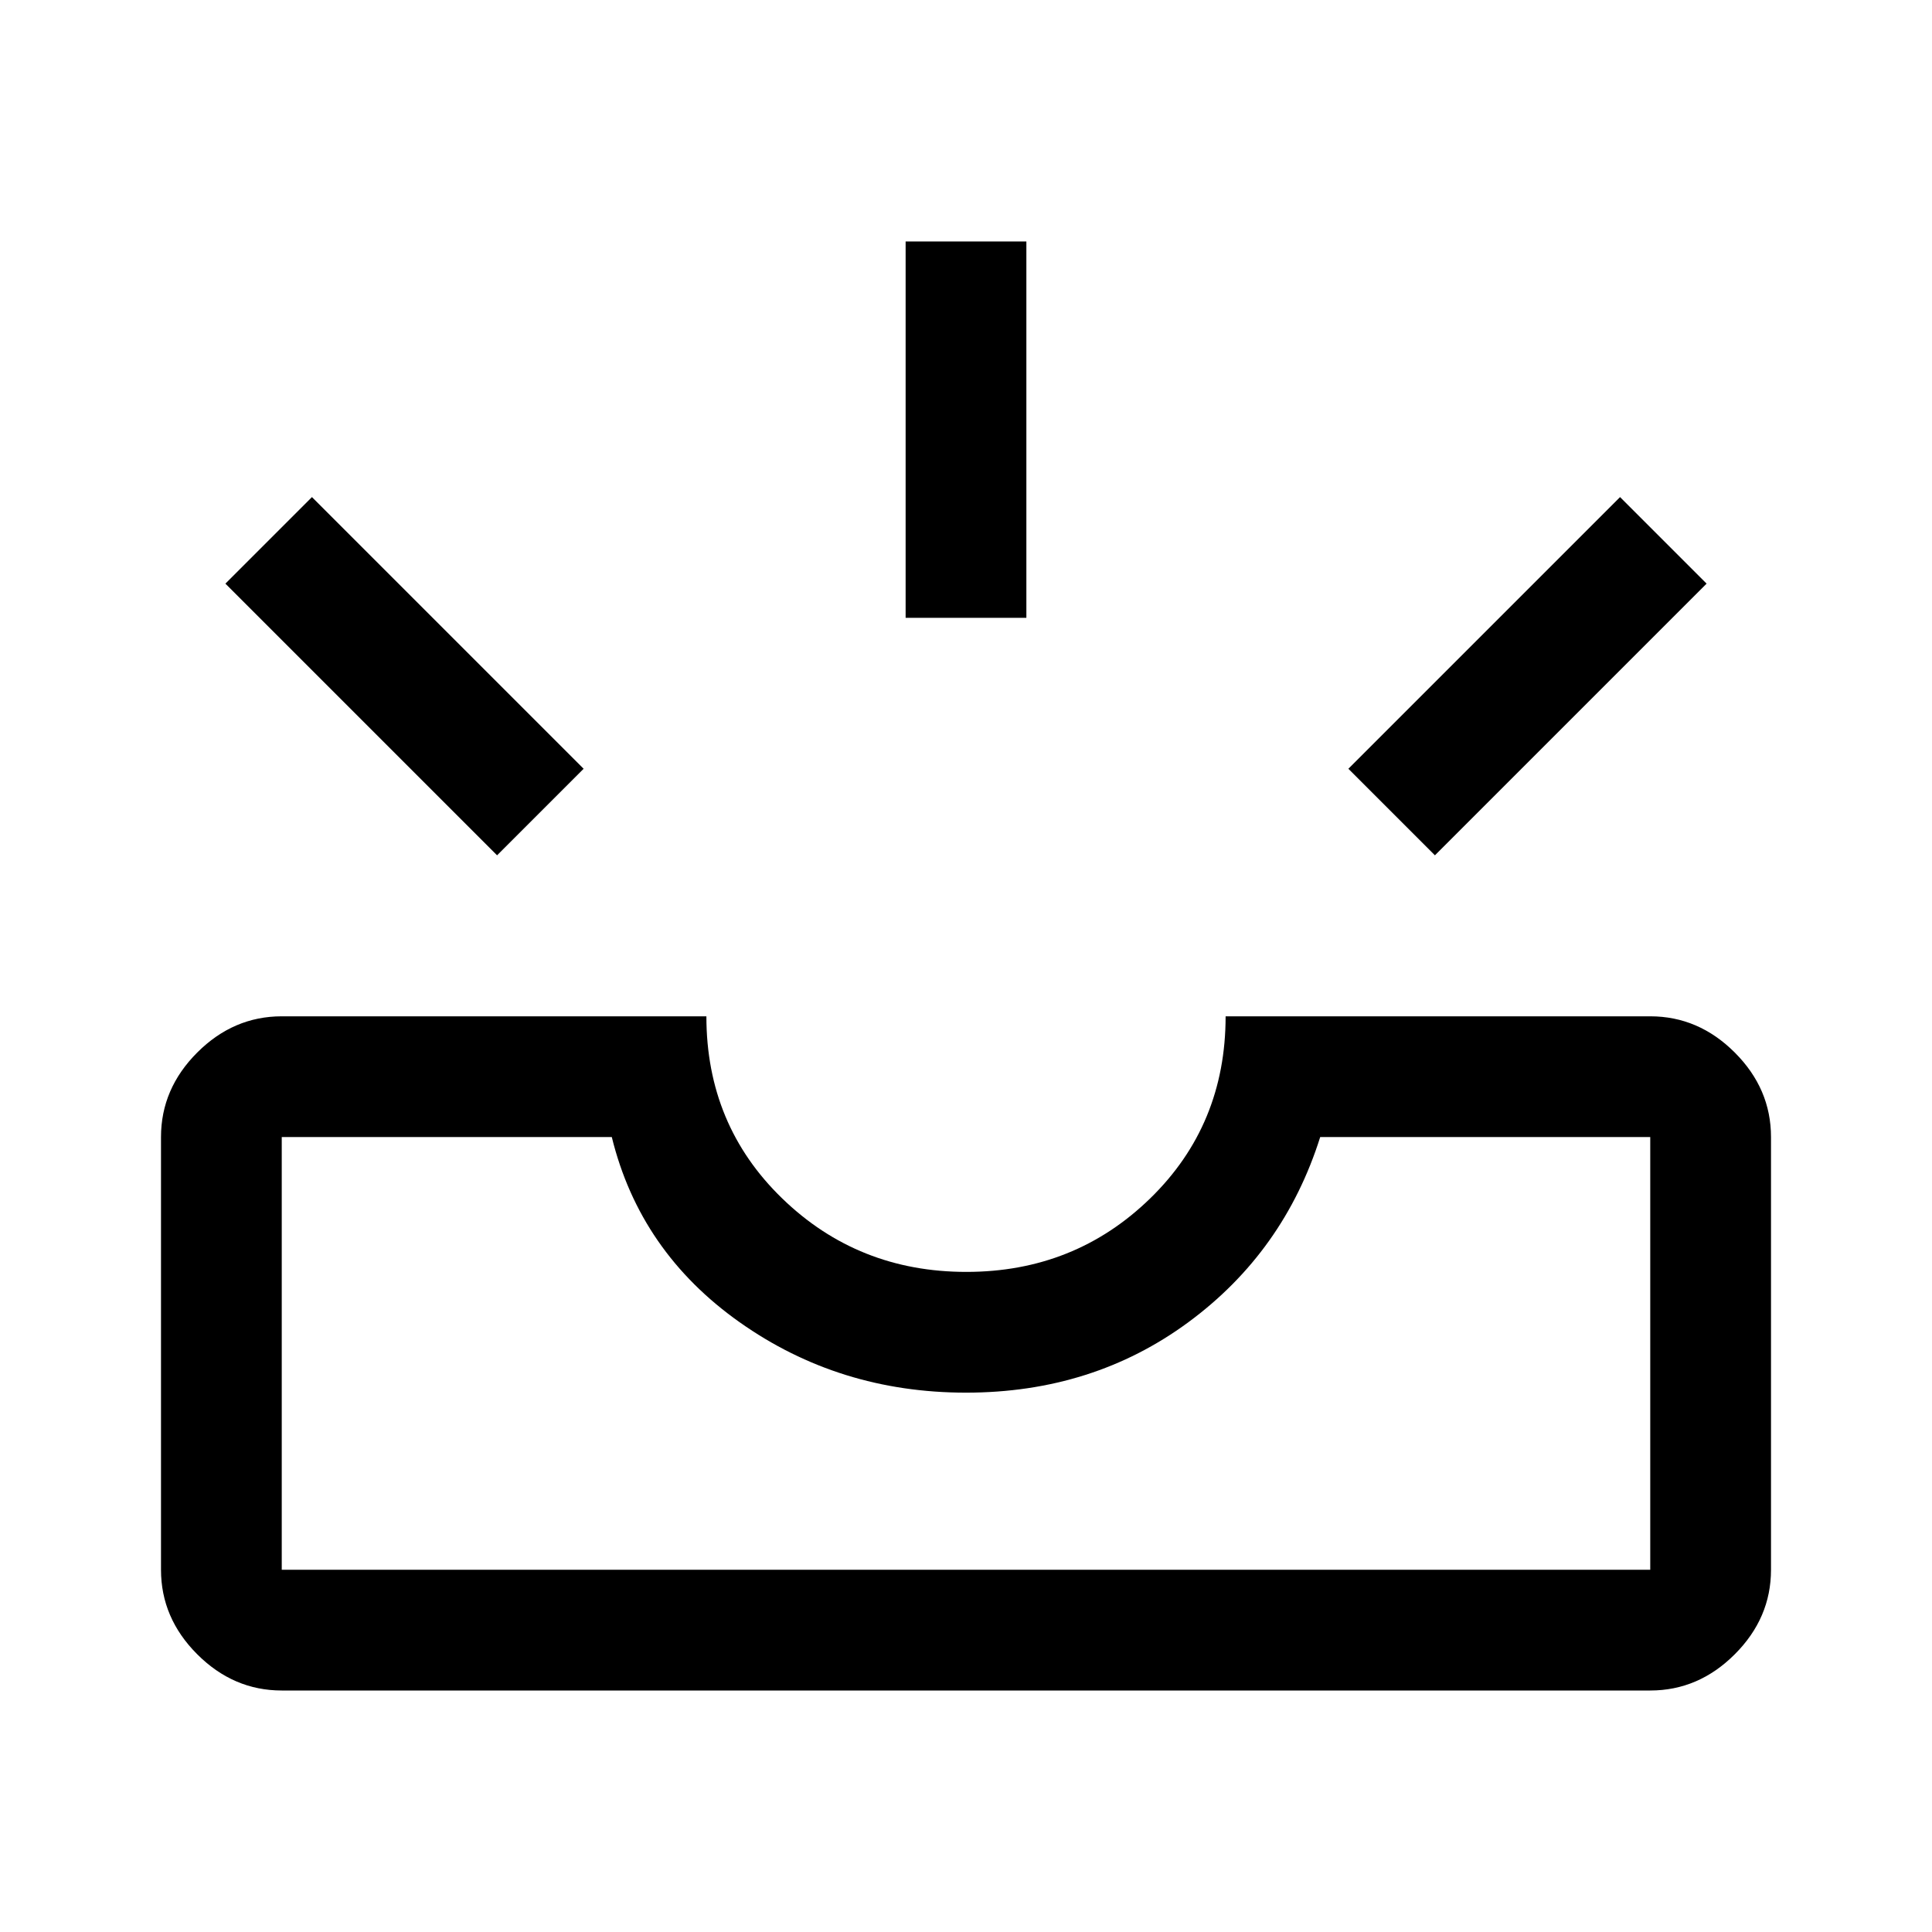 <svg xmlns="http://www.w3.org/2000/svg" width="48" height="48" viewBox="0 -960 960 960" fill="currentColor"><path d="M140-120q-24 0-42-18t-18-42v-215q0-24 18-42t42-18h211q0 54 37.68 90.5 37.67 36.5 91.5 36.5 53.82 0 91.32-36.5Q609-401 609-455h211q24 0 42 18t18 42v215q0 24-18 42t-42 18H140Zm0-60h680v-215H656q-18 57-65.5 92T480-268q-63 0-112.5-35T304-395H140v215Zm573-355-43-43 135-135 43 43-135 135Zm-466 0L112-670l43-43 135 135-43 43Zm203-118v-187h60v187h-60ZM140-180h680-680Z"/></svg>
